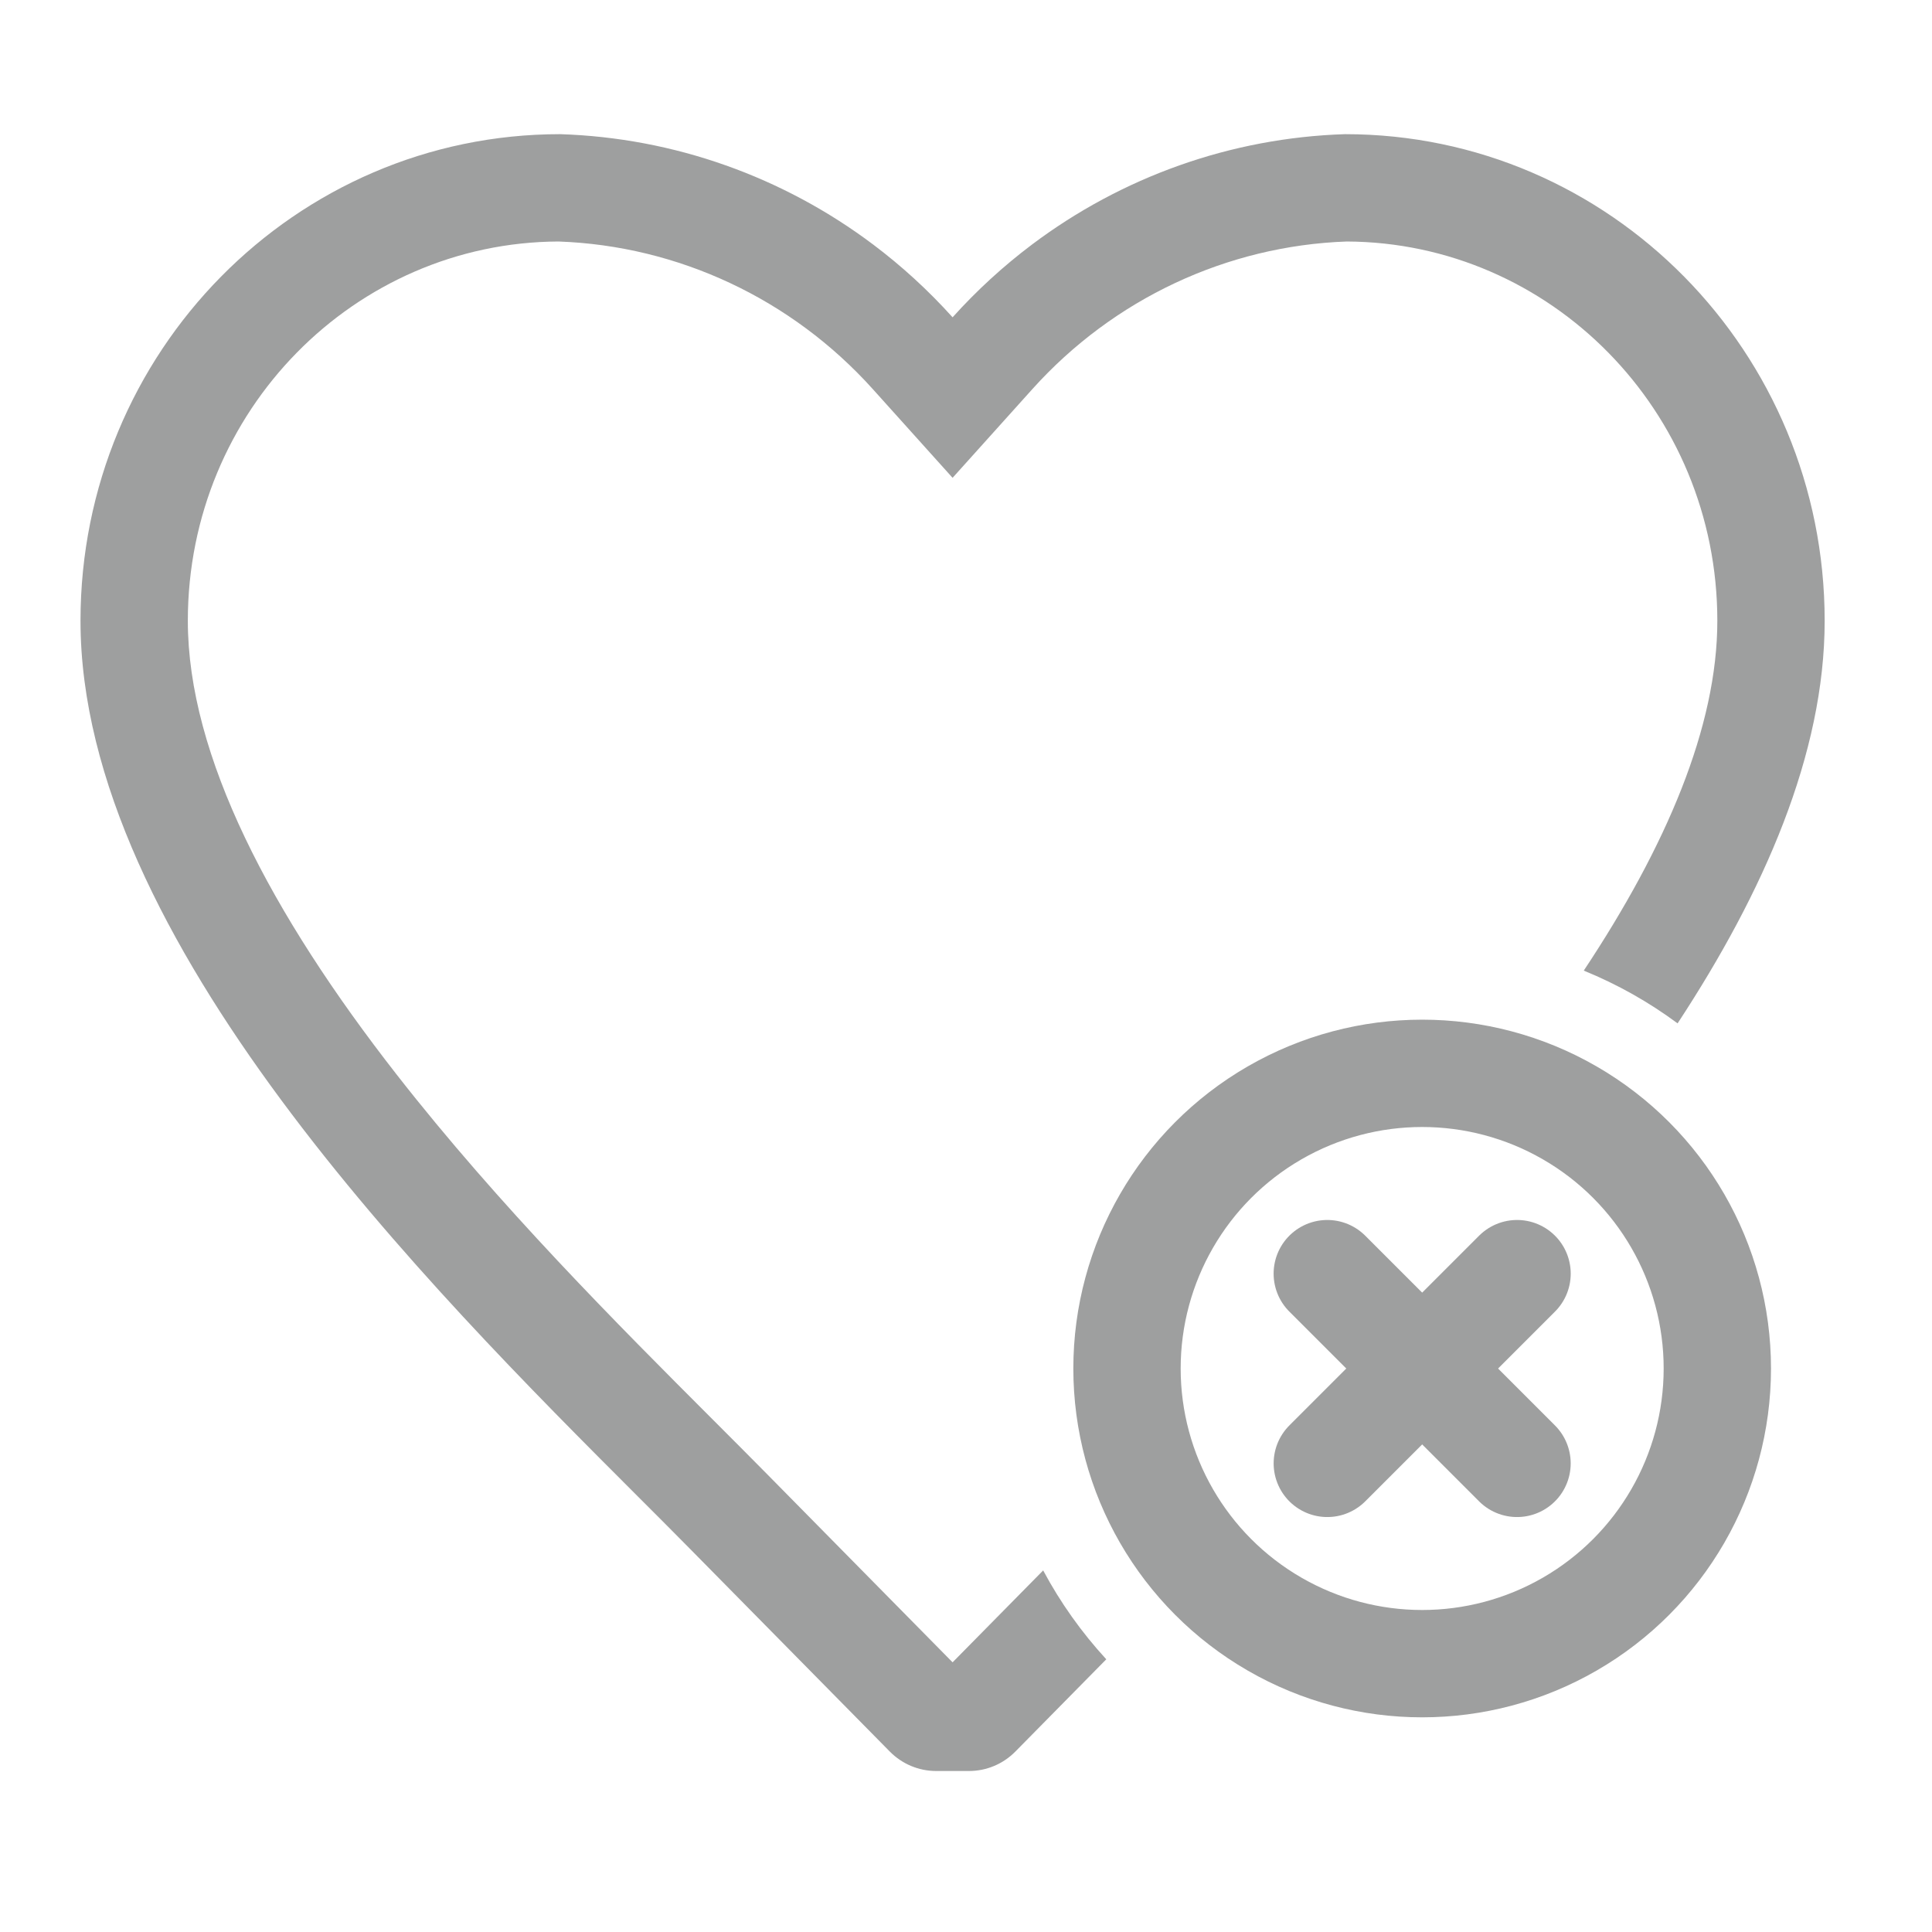 <svg width="72" height="72" viewBox="0 0 72 72" fill="none" xmlns="http://www.w3.org/2000/svg">
<path fill-rule="evenodd" clip-rule="evenodd" d="M41.228 61.837L37.84 65.275C37.383 65.739 36.764 65.999 36.117 66H34.883C34.236 65.999 33.617 65.739 33.16 65.275L25.75 57.757C25.146 57.144 24.487 56.484 23.785 55.783C15.993 47.989 3 34.993 3 23.135C3 13.119 11.003 5 20.875 5C25.122 5.134 29.19 6.591 32.552 9.122C33.61 9.919 34.598 10.823 35.5 11.825C36.402 10.823 37.39 9.919 38.448 9.122C41.81 6.591 45.878 5.134 50.125 5C59.997 5 68 13.119 68 23.135C68 28.092 65.73 33.247 62.519 38.138C61.448 37.344 60.275 36.681 59.022 36.172C62.097 31.541 64 27.079 64 23.135C64 15.295 57.768 9.034 50.188 9C45.727 9.159 41.503 11.133 38.474 14.5L35.5 17.807L32.526 14.5C29.497 11.133 25.273 9.159 20.812 9C13.232 9.034 7 15.295 7 23.135C7 28.171 10.102 34.052 14.785 40.049C18.604 44.939 23.018 49.356 26.567 52.907L26.567 52.907C27.284 53.624 27.965 54.306 28.599 54.949L35.5 61.95L38.876 58.525C39.519 59.729 40.312 60.841 41.228 61.837Z" fill="#9E9F9F"/>
<circle cx="53" cy="51" r="11" stroke="#9E9F9F" stroke-width="4"/>
<path d="M56.536 47.465L49.465 54.536" stroke="#9E9F9F" stroke-width="4" stroke-linecap="round"/>
<path d="M49.464 47.465L56.535 54.536" stroke="#9E9F9F" stroke-width="4" stroke-linecap="round"/>
</svg>

